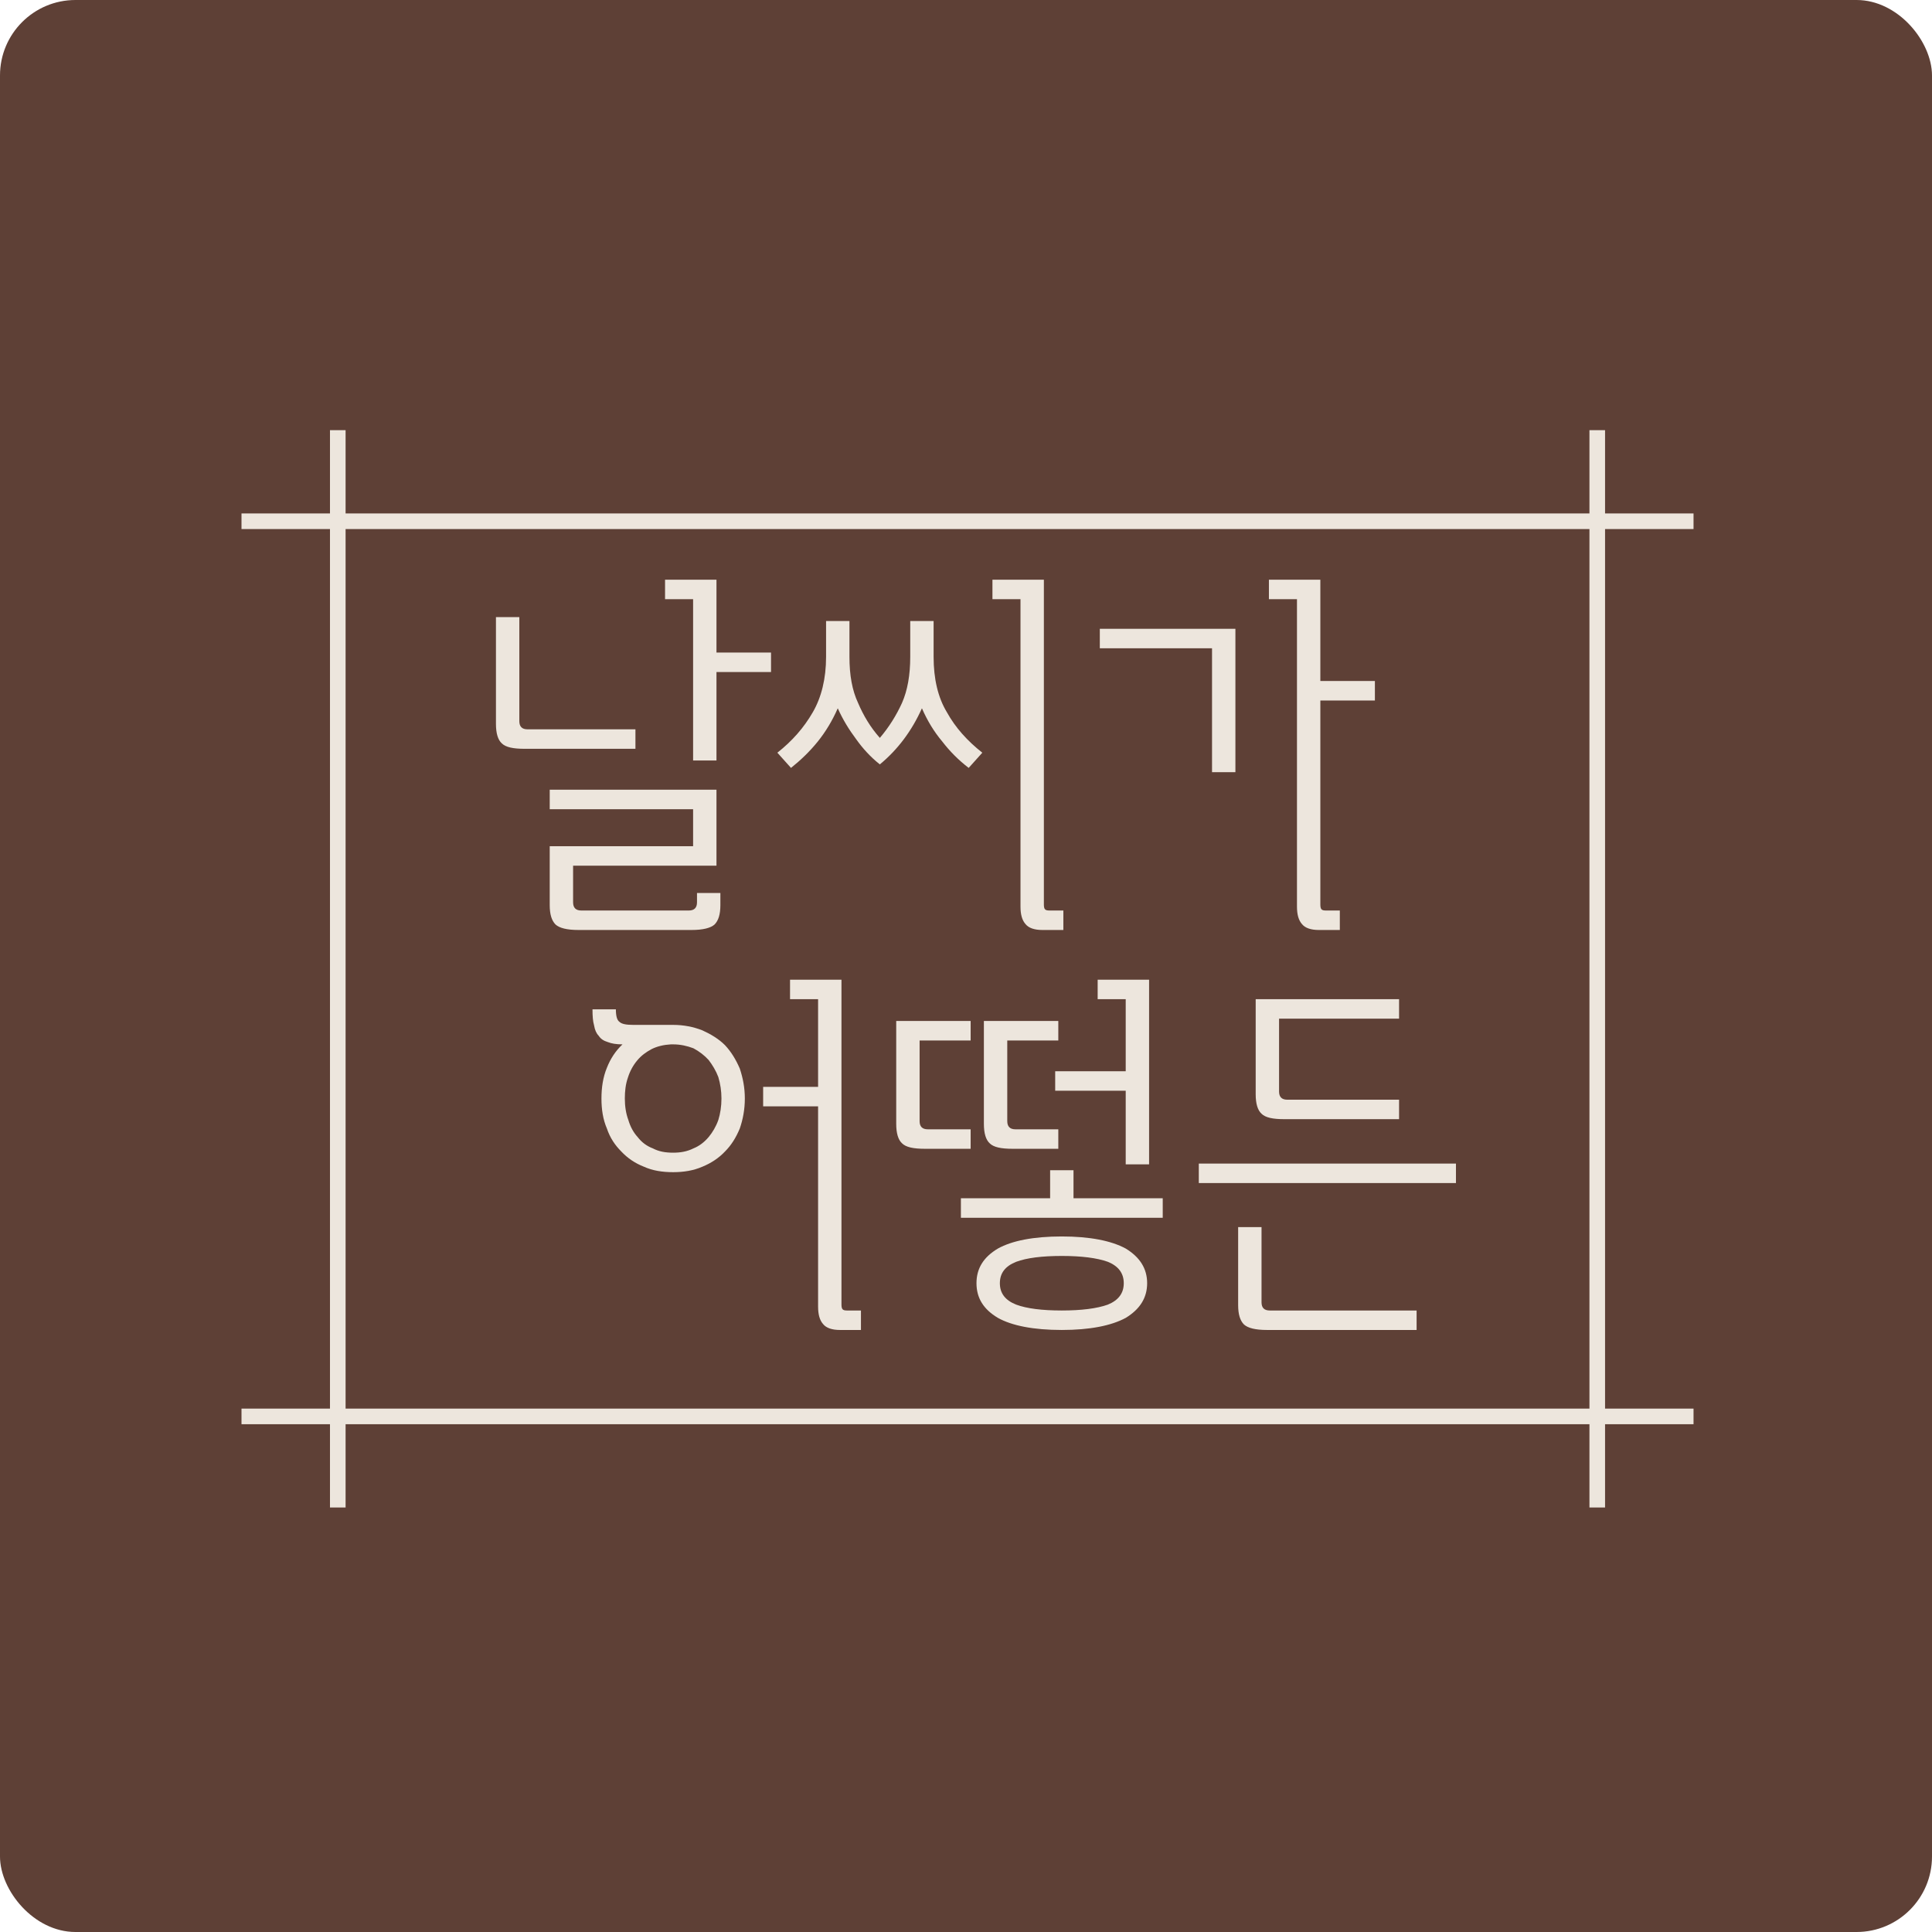 <svg width="256" height="256" viewBox="0 0 256 256" fill="none" xmlns="http://www.w3.org/2000/svg">
<rect width="256" height="256" rx="10" fill="#5E4036"/>
<path d="M95.454 118.323V119.924C95.454 121.163 95.195 121.989 94.679 122.505C94.163 122.97 93.13 123.228 91.633 123.228H76.661C75.112 123.228 74.131 122.97 73.615 122.505C73.099 121.989 72.841 121.163 72.841 119.924V112.128H91.84V107.223H72.841V104.642H94.937V114.709H75.938V119.562C75.938 120.285 76.3 120.647 77.022 120.647H91.272C91.995 120.647 92.356 120.285 92.356 119.562V118.323H95.454ZM88.122 76.814H94.937V86.469H102.165V89.05H94.937V100.77H91.84V79.396H88.122V76.814ZM69.536 99.221C67.987 99.221 67.007 99.014 66.49 98.498C65.974 98.033 65.716 97.156 65.716 95.917V81.77H68.814V95.555C68.814 96.278 69.175 96.639 69.898 96.639H84.199V99.221H69.536ZM116.584 101.286C115.345 100.305 114.312 99.169 113.434 97.93C112.505 96.691 111.679 95.349 111.008 93.852C110.285 95.504 109.407 96.949 108.375 98.24C107.291 99.582 106.103 100.718 104.812 101.751L103.005 99.737C104.967 98.188 106.516 96.433 107.704 94.368C108.839 92.406 109.459 89.928 109.459 87.037V82.287H112.557V87.037C112.557 89.463 112.918 91.477 113.692 93.129C114.415 94.832 115.345 96.381 116.584 97.775C117.771 96.381 118.752 94.832 119.526 93.129C120.249 91.477 120.611 89.463 120.611 87.037V82.287H123.708V87.037C123.708 89.928 124.276 92.406 125.464 94.368C126.6 96.433 128.2 98.188 130.162 99.737L128.355 101.751C127.013 100.718 125.877 99.582 124.844 98.24C123.76 96.949 122.882 95.504 122.159 93.852C120.817 96.846 118.959 99.324 116.584 101.286ZM131.504 76.814H138.319V119.872C138.319 120.182 138.371 120.388 138.474 120.492C138.577 120.595 138.732 120.647 139.042 120.647H140.901V123.228H138.113C137.08 123.228 136.306 122.97 135.893 122.454C135.428 121.937 135.221 121.163 135.221 120.13V79.396H131.504V76.814ZM168.138 76.814H174.953V90.237H182.181V92.819H174.953V119.872C174.953 120.182 175.005 120.388 175.108 120.492C175.211 120.595 175.366 120.647 175.676 120.647H177.534V123.228H174.746C173.714 123.228 172.939 122.97 172.526 122.454C172.062 121.937 171.855 121.163 171.855 120.13V79.396H168.138V76.814ZM145.731 83.319H163.698V102.319H160.6V85.901H145.731V83.319ZM79.696 145.561C79.696 144.115 79.902 142.721 80.418 141.482C80.883 140.295 81.554 139.262 82.484 138.384C81.658 138.384 81.038 138.281 80.522 138.075C80.005 137.92 79.593 137.662 79.334 137.249C79.025 136.939 78.818 136.474 78.715 135.855C78.56 135.338 78.508 134.616 78.508 133.738H81.606C81.606 134.616 81.761 135.184 82.071 135.39C82.38 135.7 83 135.803 83.929 135.803H89.195C90.589 135.803 91.88 136.061 93.067 136.526C94.203 137.042 95.236 137.662 96.062 138.488C96.888 139.365 97.507 140.398 98.024 141.585C98.437 142.825 98.695 144.115 98.695 145.561C98.695 147.006 98.437 148.349 98.024 149.536C97.507 150.775 96.888 151.756 96.062 152.582C95.236 153.46 94.203 154.131 93.067 154.596C91.88 155.112 90.589 155.319 89.195 155.319C87.75 155.319 86.459 155.112 85.323 154.596C84.136 154.131 83.155 153.46 82.329 152.582C81.503 151.756 80.832 150.775 80.418 149.536C79.902 148.349 79.696 147.006 79.696 145.561ZM101.121 144.012H108.401V132.396H104.684V129.814H111.499V172.872C111.499 173.182 111.55 173.388 111.654 173.492C111.757 173.595 111.912 173.647 112.221 173.647H114.08V176.228H111.292C110.26 176.228 109.485 175.97 109.072 175.454C108.608 174.937 108.401 174.163 108.401 173.13V146.593H101.121V144.012ZM82.793 145.561C82.793 146.593 82.948 147.574 83.258 148.4C83.516 149.278 83.929 150.052 84.497 150.672C85.013 151.343 85.685 151.859 86.511 152.169C87.285 152.582 88.163 152.737 89.195 152.737C90.176 152.737 91.054 152.582 91.88 152.169C92.654 151.859 93.326 151.343 93.894 150.672C94.41 150.052 94.874 149.278 95.184 148.4C95.442 147.574 95.597 146.593 95.597 145.561C95.597 144.528 95.442 143.599 95.184 142.721C94.874 141.895 94.41 141.121 93.894 140.45C93.326 139.83 92.654 139.314 91.88 138.901C91.054 138.591 90.176 138.384 89.195 138.384H88.885C87.956 138.436 87.079 138.643 86.356 139.004C85.581 139.417 84.962 139.882 84.445 140.501C83.878 141.172 83.465 141.947 83.206 142.773C82.897 143.651 82.793 144.58 82.793 145.561ZM129.389 170.033C129.389 168.071 130.319 166.573 132.229 165.438C134.088 164.405 136.927 163.837 140.696 163.837C144.413 163.837 147.253 164.405 149.163 165.438C151.022 166.573 152.003 168.071 152.003 170.033C152.003 171.994 151.022 173.492 149.163 174.627C147.253 175.66 144.413 176.228 140.696 176.228C136.927 176.228 134.088 175.66 132.229 174.627C130.319 173.492 129.389 171.994 129.389 170.033ZM139.818 141.947H149.163V132.396H145.446V129.814H152.261V154.286H149.163V144.528H139.818V141.947ZM132.487 170.033C132.487 171.375 133.21 172.304 134.656 172.872C136.049 173.388 138.063 173.647 140.696 173.647C143.277 173.647 145.343 173.388 146.788 172.872C148.182 172.304 148.905 171.375 148.905 170.033C148.905 168.69 148.182 167.761 146.788 167.193C145.343 166.677 143.277 166.419 140.696 166.419C138.063 166.419 136.049 166.677 134.656 167.193C133.21 167.761 132.487 168.69 132.487 170.033ZM122.575 152.221C121.026 152.221 120.045 152.014 119.528 151.498C119.012 151.033 118.754 150.156 118.754 148.917V135.287H128.615V137.868H121.852V148.555C121.852 149.278 122.213 149.639 122.936 149.639H128.615V152.221H122.575ZM134.191 152.221C132.642 152.221 131.661 152.014 131.145 151.498C130.629 151.033 130.37 150.156 130.37 148.917V135.287H140.231V137.868H133.468V148.555C133.468 149.278 133.829 149.639 134.552 149.639H140.231V152.221H134.191ZM154.068 161.359H127.324V158.778H139.147V155.06H142.245V158.778H154.068V161.359ZM158.847 154.183H192.922V156.764H158.847V154.183ZM167.882 176.228C166.333 176.228 165.352 175.97 164.836 175.505C164.32 174.989 164.061 174.163 164.061 172.924V162.598H167.159V172.562C167.159 173.285 167.52 173.647 168.243 173.647H187.707V176.228H167.882ZM170.205 148.297C168.656 148.297 167.675 148.091 167.159 147.574C166.643 147.11 166.385 146.232 166.385 144.993V132.396H185.384V134.977H169.482V144.632C169.482 145.354 169.844 145.716 170.567 145.716H185.384V148.297H170.205Z" fill="#EDE6DD"/>
<line x1="32" y1="69.068" x2="224.402" y2="69.068" stroke="#EDE6DD" stroke-width="2.069"/>
<line x1="32" y1="187.682" x2="224.402" y2="187.682" stroke="#EDE6DD" stroke-width="2.069"/>
<line x1="44.758" y1="57" x2="44.758" y2="199.75" stroke="#EDE6DD" stroke-width="2.069"/>
<line x1="211.644" y1="57" x2="211.644" y2="199.75" stroke="#EDE6DD" stroke-width="2.069"/>
</svg>
